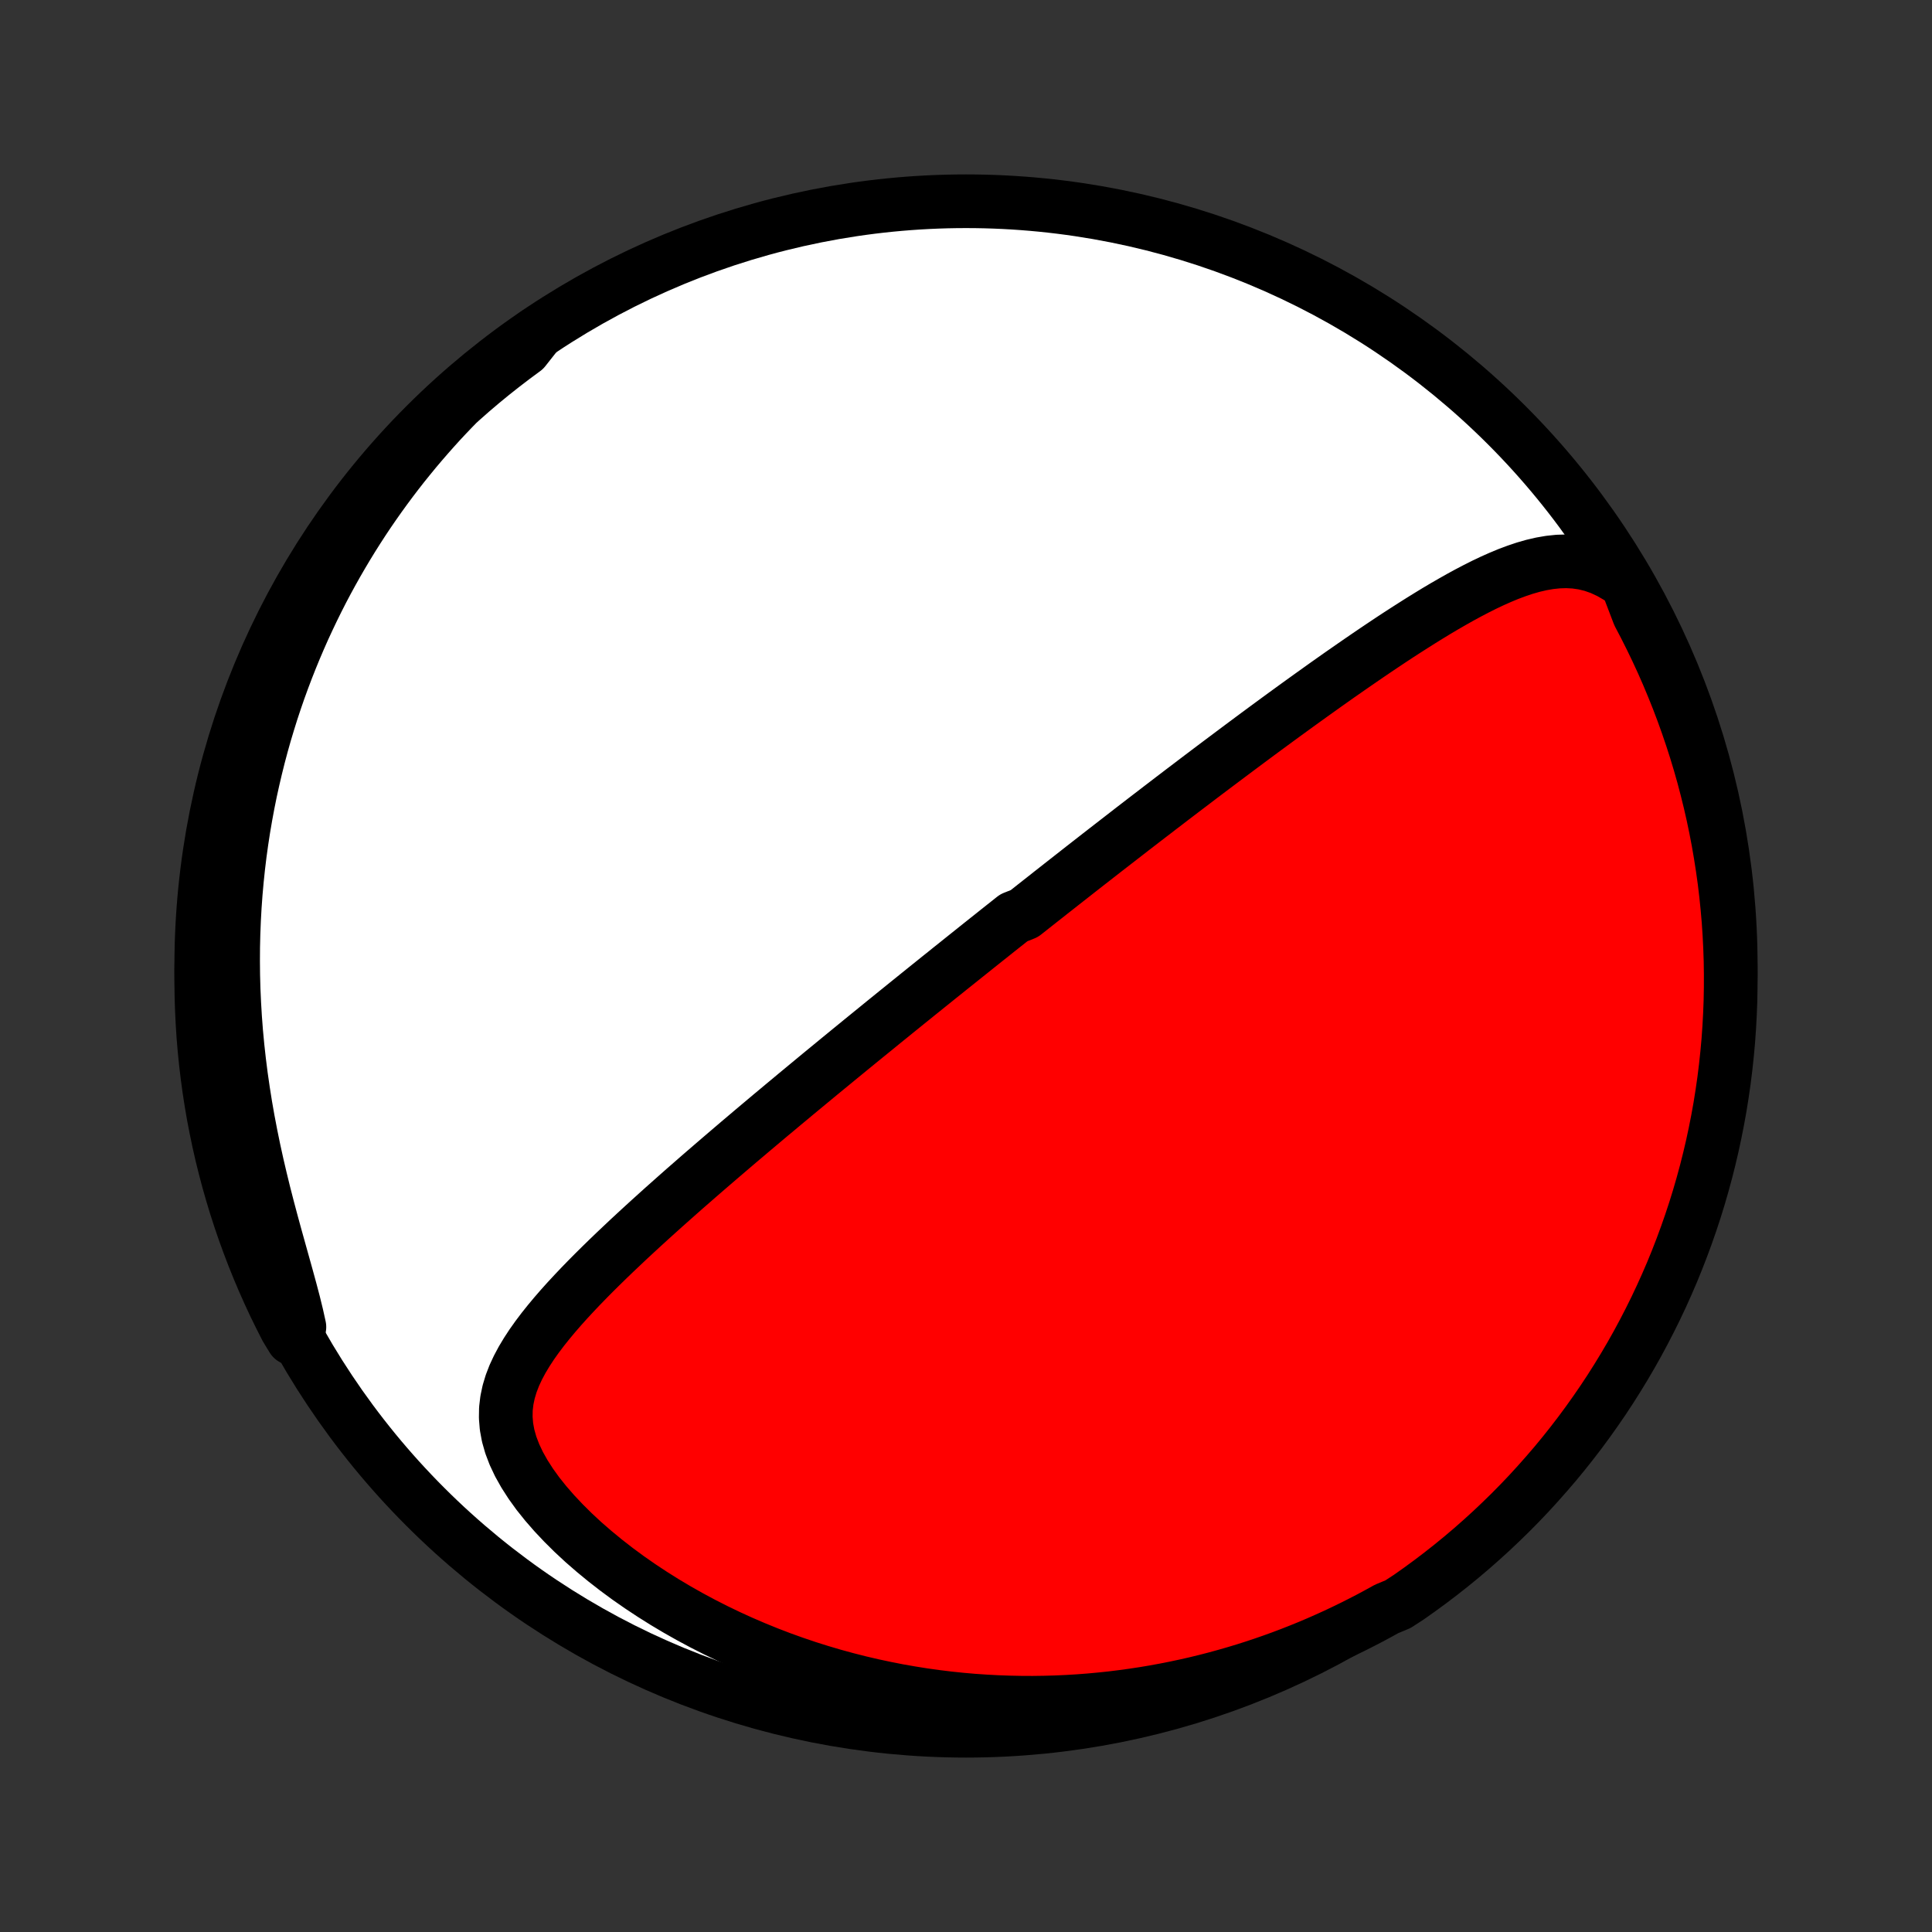 <?xml version="1.0" encoding="utf-8" standalone="no"?>
<!DOCTYPE svg PUBLIC "-//W3C//DTD SVG 1.1//EN"
  "http://www.w3.org/Graphics/SVG/1.1/DTD/svg11.dtd">
<!-- Created with matplotlib (http://matplotlib.org/) -->
<svg height="72pt" version="1.1" viewBox="0 0 72 72" width="72pt" xmlns="http://www.w3.org/2000/svg" xmlns:xlink="http://www.w3.org/1999/xlink">
 <rect x="0" y="0" width="72" height="72" fill="#333333" stroke="none"/>
 <defs>
  <style type="text/css">
*{stroke-linecap:butt;stroke-linejoin:round;}
  </style>
 </defs>
 <g id="figure_1">
  <g id="patch_1">
   <path d="
M0 72
L72 72
L72 0
L0 0
z
" style="fill:none;"/>
  </g>
  <g id="axes_1">
   <g id="PatchCollection_1">
    <defs>
     <path d="
M36 -7.5
C43.558 -7.5 50.808 -10.503 56.153 -15.848
C61.497 -21.192 64.5 -28.442 64.5 -36
C64.5 -43.558 61.497 -50.808 56.153 -56.153
C50.808 -61.497 43.558 -64.5 36 -64.5
C28.442 -64.5 21.192 -61.497 15.848 -56.153
C10.503 -50.808 7.5 -43.558 7.5 -36
C7.5 -28.442 10.503 -21.192 15.848 -15.848
C21.192 -10.503 28.442 -7.5 36 -7.5
z
" id="C0_0_a811fe30f3"/>
     <path d="
M60.634 -50.261
L60.309 -50.489
L59.984 -50.677
L59.659 -50.828
L59.336 -50.941
L59.015 -51.019
L58.695 -51.065
L58.378 -51.082
L58.063 -51.072
L57.75 -51.039
L57.438 -50.985
L57.129 -50.913
L56.822 -50.825
L56.516 -50.722
L56.211 -50.608
L55.908 -50.482
L55.607 -50.348
L55.306 -50.205
L55.008 -50.055
L54.71 -49.899
L54.414 -49.738
L54.12 -49.572
L53.827 -49.403
L53.535 -49.23
L53.245 -49.053
L52.957 -48.875
L52.671 -48.694
L52.386 -48.512
L52.103 -48.329
L51.822 -48.144
L51.543 -47.958
L51.266 -47.772
L50.991 -47.585
L50.718 -47.398
L50.447 -47.211
L50.178 -47.024
L49.911 -46.838
L49.646 -46.651
L49.383 -46.465
L49.123 -46.279
L48.864 -46.094
L48.608 -45.91
L48.353 -45.726
L48.101 -45.543
L47.851 -45.361
L47.603 -45.18
L47.357 -44.999
L47.113 -44.82
L46.871 -44.641
L46.631 -44.463
L46.393 -44.286
L46.157 -44.11
L45.923 -43.935
L45.691 -43.761
L45.46 -43.588
L45.231 -43.416
L45.004 -43.245
L44.779 -43.075
L44.555 -42.905
L44.333 -42.736
L44.112 -42.569
L43.893 -42.402
L43.675 -42.236
L43.459 -42.07
L43.244 -41.906
L43.031 -41.742
L42.818 -41.579
L42.607 -41.417
L42.397 -41.255
L42.188 -41.094
L41.981 -40.933
L41.774 -40.773
L41.569 -40.614
L41.364 -40.455
L41.16 -40.297
L40.957 -40.139
L40.755 -39.981
L40.553 -39.824
L40.352 -39.667
L40.152 -39.51
L39.953 -39.354
L39.754 -39.198
L39.555 -39.042
L39.357 -38.886
L39.159 -38.731
L38.962 -38.575
L38.765 -38.42
L38.568 -38.265
L38.371 -38.109
L38.175 -37.954
L37.782 -37.798
L37.586 -37.642
L37.39 -37.487
L37.193 -37.331
L36.997 -37.174
L36.8 -37.018
L36.603 -36.861
L36.406 -36.704
L36.209 -36.546
L36.011 -36.388
L35.812 -36.229
L35.614 -36.07
L35.414 -35.911
L35.215 -35.75
L35.014 -35.59
L34.813 -35.428
L34.611 -35.266
L34.409 -35.103
L34.205 -34.939
L34.001 -34.774
L33.796 -34.609
L33.59 -34.442
L33.383 -34.275
L33.175 -34.106
L32.966 -33.937
L32.756 -33.766
L32.545 -33.594
L32.332 -33.421
L32.118 -33.247
L31.904 -33.072
L31.687 -32.895
L31.47 -32.717
L31.25 -32.537
L31.03 -32.356
L30.808 -32.174
L30.584 -31.99
L30.359 -31.804
L30.133 -31.617
L29.905 -31.428
L29.675 -31.238
L29.444 -31.045
L29.21 -30.851
L28.976 -30.655
L28.739 -30.458
L28.501 -30.258
L28.261 -30.056
L28.02 -29.853
L27.777 -29.647
L27.532 -29.44
L27.286 -29.23
L27.038 -29.018
L26.788 -28.804
L26.537 -28.588
L26.284 -28.37
L26.03 -28.15
L25.775 -27.927
L25.518 -27.703
L25.261 -27.476
L25.002 -27.246
L24.742 -27.015
L24.482 -26.781
L24.221 -26.545
L23.96 -26.307
L23.698 -26.066
L23.437 -25.824
L23.176 -25.578
L22.915 -25.331
L22.656 -25.082
L22.398 -24.83
L22.141 -24.576
L21.887 -24.319
L21.636 -24.061
L21.388 -23.799
L21.144 -23.536
L20.905 -23.27
L20.672 -23.001
L20.446 -22.73
L20.227 -22.456
L20.018 -22.179
L19.819 -21.899
L19.633 -21.615
L19.46 -21.327
L19.304 -21.035
L19.166 -20.739
L19.05 -20.438
L18.957 -20.13
L18.891 -19.817
L18.853 -19.497
L18.848 -19.171
L18.875 -18.837
L18.938 -18.496
L19.037 -18.148
L19.172 -17.794
L19.342 -17.434
L19.546 -17.071
L19.782 -16.704
L20.047 -16.336
L20.341 -15.969
L20.66 -15.603
L21.001 -15.241
L21.362 -14.883
L21.742 -14.53
L22.139 -14.185
L22.55 -13.847
L22.973 -13.518
L23.408 -13.197
L23.853 -12.887
L24.307 -12.587
L24.768 -12.297
L25.235 -12.019
L25.709 -11.751
L26.186 -11.495
L26.668 -11.25
L27.152 -11.017
L27.639 -10.795
L28.127 -10.585
L28.616 -10.386
L29.106 -10.198
L29.596 -10.022
L30.086 -9.856
L30.575 -9.702
L31.062 -9.558
L31.548 -9.425
L32.032 -9.302
L32.514 -9.189
L32.993 -9.087
L33.469 -8.993
L33.943 -8.91
L34.413 -8.835
L34.88 -8.77
L35.344 -8.713
L35.804 -8.665
L36.261 -8.625
L36.714 -8.594
L37.162 -8.57
L37.607 -8.554
L38.048 -8.545
L38.485 -8.543
L38.917 -8.549
L39.346 -8.561
L39.771 -8.58
L40.191 -8.605
L40.607 -8.637
L41.019 -8.675
L41.428 -8.718
L41.831 -8.768
L42.231 -8.823
L42.627 -8.883
L43.019 -8.949
L43.407 -9.02
L43.791 -9.096
L44.172 -9.177
L44.548 -9.262
L44.921 -9.353
L45.29 -9.448
L45.655 -9.548
L46.017 -9.652
L46.376 -9.76
L46.73 -9.873
L47.082 -9.99
L47.43 -10.111
L47.775 -10.236
L48.116 -10.365
L48.454 -10.498
L48.79 -10.635
L49.122 -10.776
L49.451 -10.921
L49.777 -11.069
L50.1 -11.222
L50.421 -11.378
L50.738 -11.538
L51.053 -11.701
L51.365 -11.869
L51.675 -12.04
L52.096 -12.215
L52.504 -12.48
L52.907 -12.765
L53.304 -13.056
L53.697 -13.355
L54.084 -13.66
L54.466 -13.972
L54.842 -14.291
L55.212 -14.617
L55.577 -14.949
L55.935 -15.288
L56.288 -15.632
L56.634 -15.983
L56.974 -16.34
L57.307 -16.704
L57.634 -17.073
L57.955 -17.447
L58.269 -17.828
L58.576 -18.214
L58.876 -18.605
L59.169 -19.002
L59.455 -19.404
L59.734 -19.81
L60.006 -20.222
L60.27 -20.639
L60.527 -21.06
L60.777 -21.486
L61.019 -21.916
L61.253 -22.351
L61.48 -22.79
L61.699 -23.232
L61.91 -23.679
L62.113 -24.129
L62.309 -24.583
L62.496 -25.041
L62.675 -25.502
L62.846 -25.966
L63.009 -26.433
L63.164 -26.903
L63.31 -27.375
L63.448 -27.851
L63.578 -28.329
L63.699 -28.809
L63.812 -29.291
L63.916 -29.776
L64.012 -30.262
L64.1 -30.75
L64.178 -31.24
L64.249 -31.731
L64.31 -32.223
L64.363 -32.717
L64.408 -33.212
L64.443 -33.707
L64.47 -34.203
L64.489 -34.7
L64.498 -35.197
L64.499 -35.694
L64.492 -36.192
L64.475 -36.689
L64.45 -37.186
L64.417 -37.683
L64.374 -38.179
L64.323 -38.675
L64.264 -39.169
L64.195 -39.663
L64.118 -40.156
L64.033 -40.648
L63.939 -41.138
L63.837 -41.626
L63.726 -42.113
L63.606 -42.598
L63.479 -43.081
L63.343 -43.561
L63.198 -44.04
L63.045 -44.516
L62.884 -44.989
L62.715 -45.46
L62.538 -45.927
L62.352 -46.392
L62.159 -46.854
L61.958 -47.312
L61.748 -47.767
L61.531 -48.218
L61.306 -48.666
L61.074 -49.109
z
" id="C0_1_62fb7900d5"/>
     <path d="
M20.027 -59.594
L19.748 -59.376
L19.472 -59.155
L19.199 -58.931
L18.93 -58.704
L18.663 -58.474
L18.4 -58.241
L18.14 -58.005
L17.883 -57.766
L17.628 -57.524
L17.377 -57.279
L17.128 -57.031
L16.883 -56.779
L16.64 -56.525
L16.399 -56.267
L16.162 -56.005
L15.928 -55.74
L15.696 -55.472
L15.467 -55.201
L15.241 -54.925
L15.017 -54.647
L14.796 -54.364
L14.578 -54.078
L14.363 -53.788
L14.15 -53.494
L13.94 -53.196
L13.733 -52.895
L13.529 -52.589
L13.328 -52.279
L13.129 -51.964
L12.934 -51.646
L12.742 -51.323
L12.552 -50.995
L12.366 -50.663
L12.182 -50.326
L12.002 -49.985
L11.826 -49.639
L11.653 -49.288
L11.483 -48.931
L11.316 -48.57
L11.154 -48.204
L10.995 -47.832
L10.84 -47.455
L10.689 -47.073
L10.542 -46.685
L10.399 -46.292
L10.261 -45.893
L10.127 -45.489
L9.999 -45.079
L9.874 -44.663
L9.755 -44.241
L9.641 -43.813
L9.533 -43.38
L9.43 -42.94
L9.332 -42.495
L9.241 -42.043
L9.156 -41.586
L9.077 -41.123
L9.005 -40.654
L8.939 -40.179
L8.881 -39.698
L8.83 -39.212
L8.786 -38.72
L8.75 -38.222
L8.722 -37.719
L8.702 -37.211
L8.69 -36.698
L8.687 -36.18
L8.692 -35.658
L8.706 -35.131
L8.73 -34.6
L8.762 -34.065
L8.803 -33.527
L8.854 -32.986
L8.914 -32.443
L8.983 -31.898
L9.062 -31.351
L9.149 -30.802
L9.245 -30.254
L9.35 -29.705
L9.462 -29.158
L9.582 -28.612
L9.709 -28.069
L9.841 -27.529
L9.979 -26.993
L10.12 -26.462
L10.263 -25.938
L10.407 -25.422
L10.549 -24.913
L10.688 -24.415
L10.821 -23.928
L10.946 -23.454
L11.059 -22.993
L11.158 -22.547
L10.902 -22.117
L10.67 -22.497
L10.446 -22.938
L10.229 -23.381
L10.021 -23.829
L9.82 -24.281
L9.628 -24.736
L9.443 -25.195
L9.267 -25.657
L9.098 -26.122
L8.938 -26.59
L8.786 -27.061
L8.643 -27.534
L8.507 -28.011
L8.381 -28.489
L8.262 -28.97
L8.152 -29.453
L8.051 -29.939
L7.957 -30.425
L7.873 -30.914
L7.797 -31.404
L7.73 -31.896
L7.671 -32.389
L7.621 -32.883
L7.579 -33.377
L7.547 -33.873
L7.523 -34.37
L7.507 -34.866
L7.5 -35.364
L7.502 -35.861
L7.513 -36.358
L7.532 -36.856
L7.56 -37.353
L7.597 -37.849
L7.642 -38.345
L7.696 -38.841
L7.758 -39.335
L7.829 -39.829
L7.909 -40.321
L7.997 -40.812
L8.094 -41.301
L8.199 -41.789
L8.313 -42.276
L8.435 -42.76
L8.566 -43.242
L8.705 -43.722
L8.852 -44.199
L9.008 -44.675
L9.171 -45.147
L9.343 -45.617
L9.523 -46.084
L9.712 -46.547
L9.908 -47.008
L10.112 -47.465
L10.324 -47.918
L10.543 -48.368
L10.771 -48.815
L11.006 -49.257
L11.249 -49.695
L11.499 -50.129
L11.757 -50.559
L12.022 -50.984
L12.295 -51.405
L12.575 -51.822
L12.861 -52.233
L13.155 -52.639
L13.456 -53.04
L13.764 -53.437
L14.079 -53.827
L14.4 -54.213
L14.727 -54.593
L15.062 -54.967
L15.402 -55.335
L15.749 -55.697
L16.102 -56.054
L16.462 -56.404
L16.827 -56.748
L17.198 -57.086
L17.574 -57.418
L17.956 -57.743
L18.344 -58.061
L18.737 -58.372
L19.136 -58.677
L19.539 -58.975
z
" id="C0_2_f10dfeff7a"/>
    </defs>
    <g clip-path="url(#p1bffca34e9)">
     <use style="fill:#ffffff;stroke:#000000;stroke-width:2.0;" x="0.0" xlink:href="#C0_0_a811fe30f3" y="72.0"/>
    </g>
    <g clip-path="url(#p1bffca34e9)">
     <use style="fill:#ff0000;stroke:#000000;stroke-width:2.0;" x="0.0" xlink:href="#C0_1_62fb7900d5" y="72.0"/>
    </g>
    <g clip-path="url(#p1bffca34e9)">
     <use style="fill:#ff0000;stroke:#000000;stroke-width:2.0;" x="0.0" xlink:href="#C0_2_f10dfeff7a" y="72.0"/>
    </g>
   </g>
  </g>
 </g>
 <defs>
  <clipPath id="p1bffca34e9">
   <rect height="72.0" width="72.0" x="0.0" y="0.0"/>
  </clipPath>
 </defs>
</svg>
